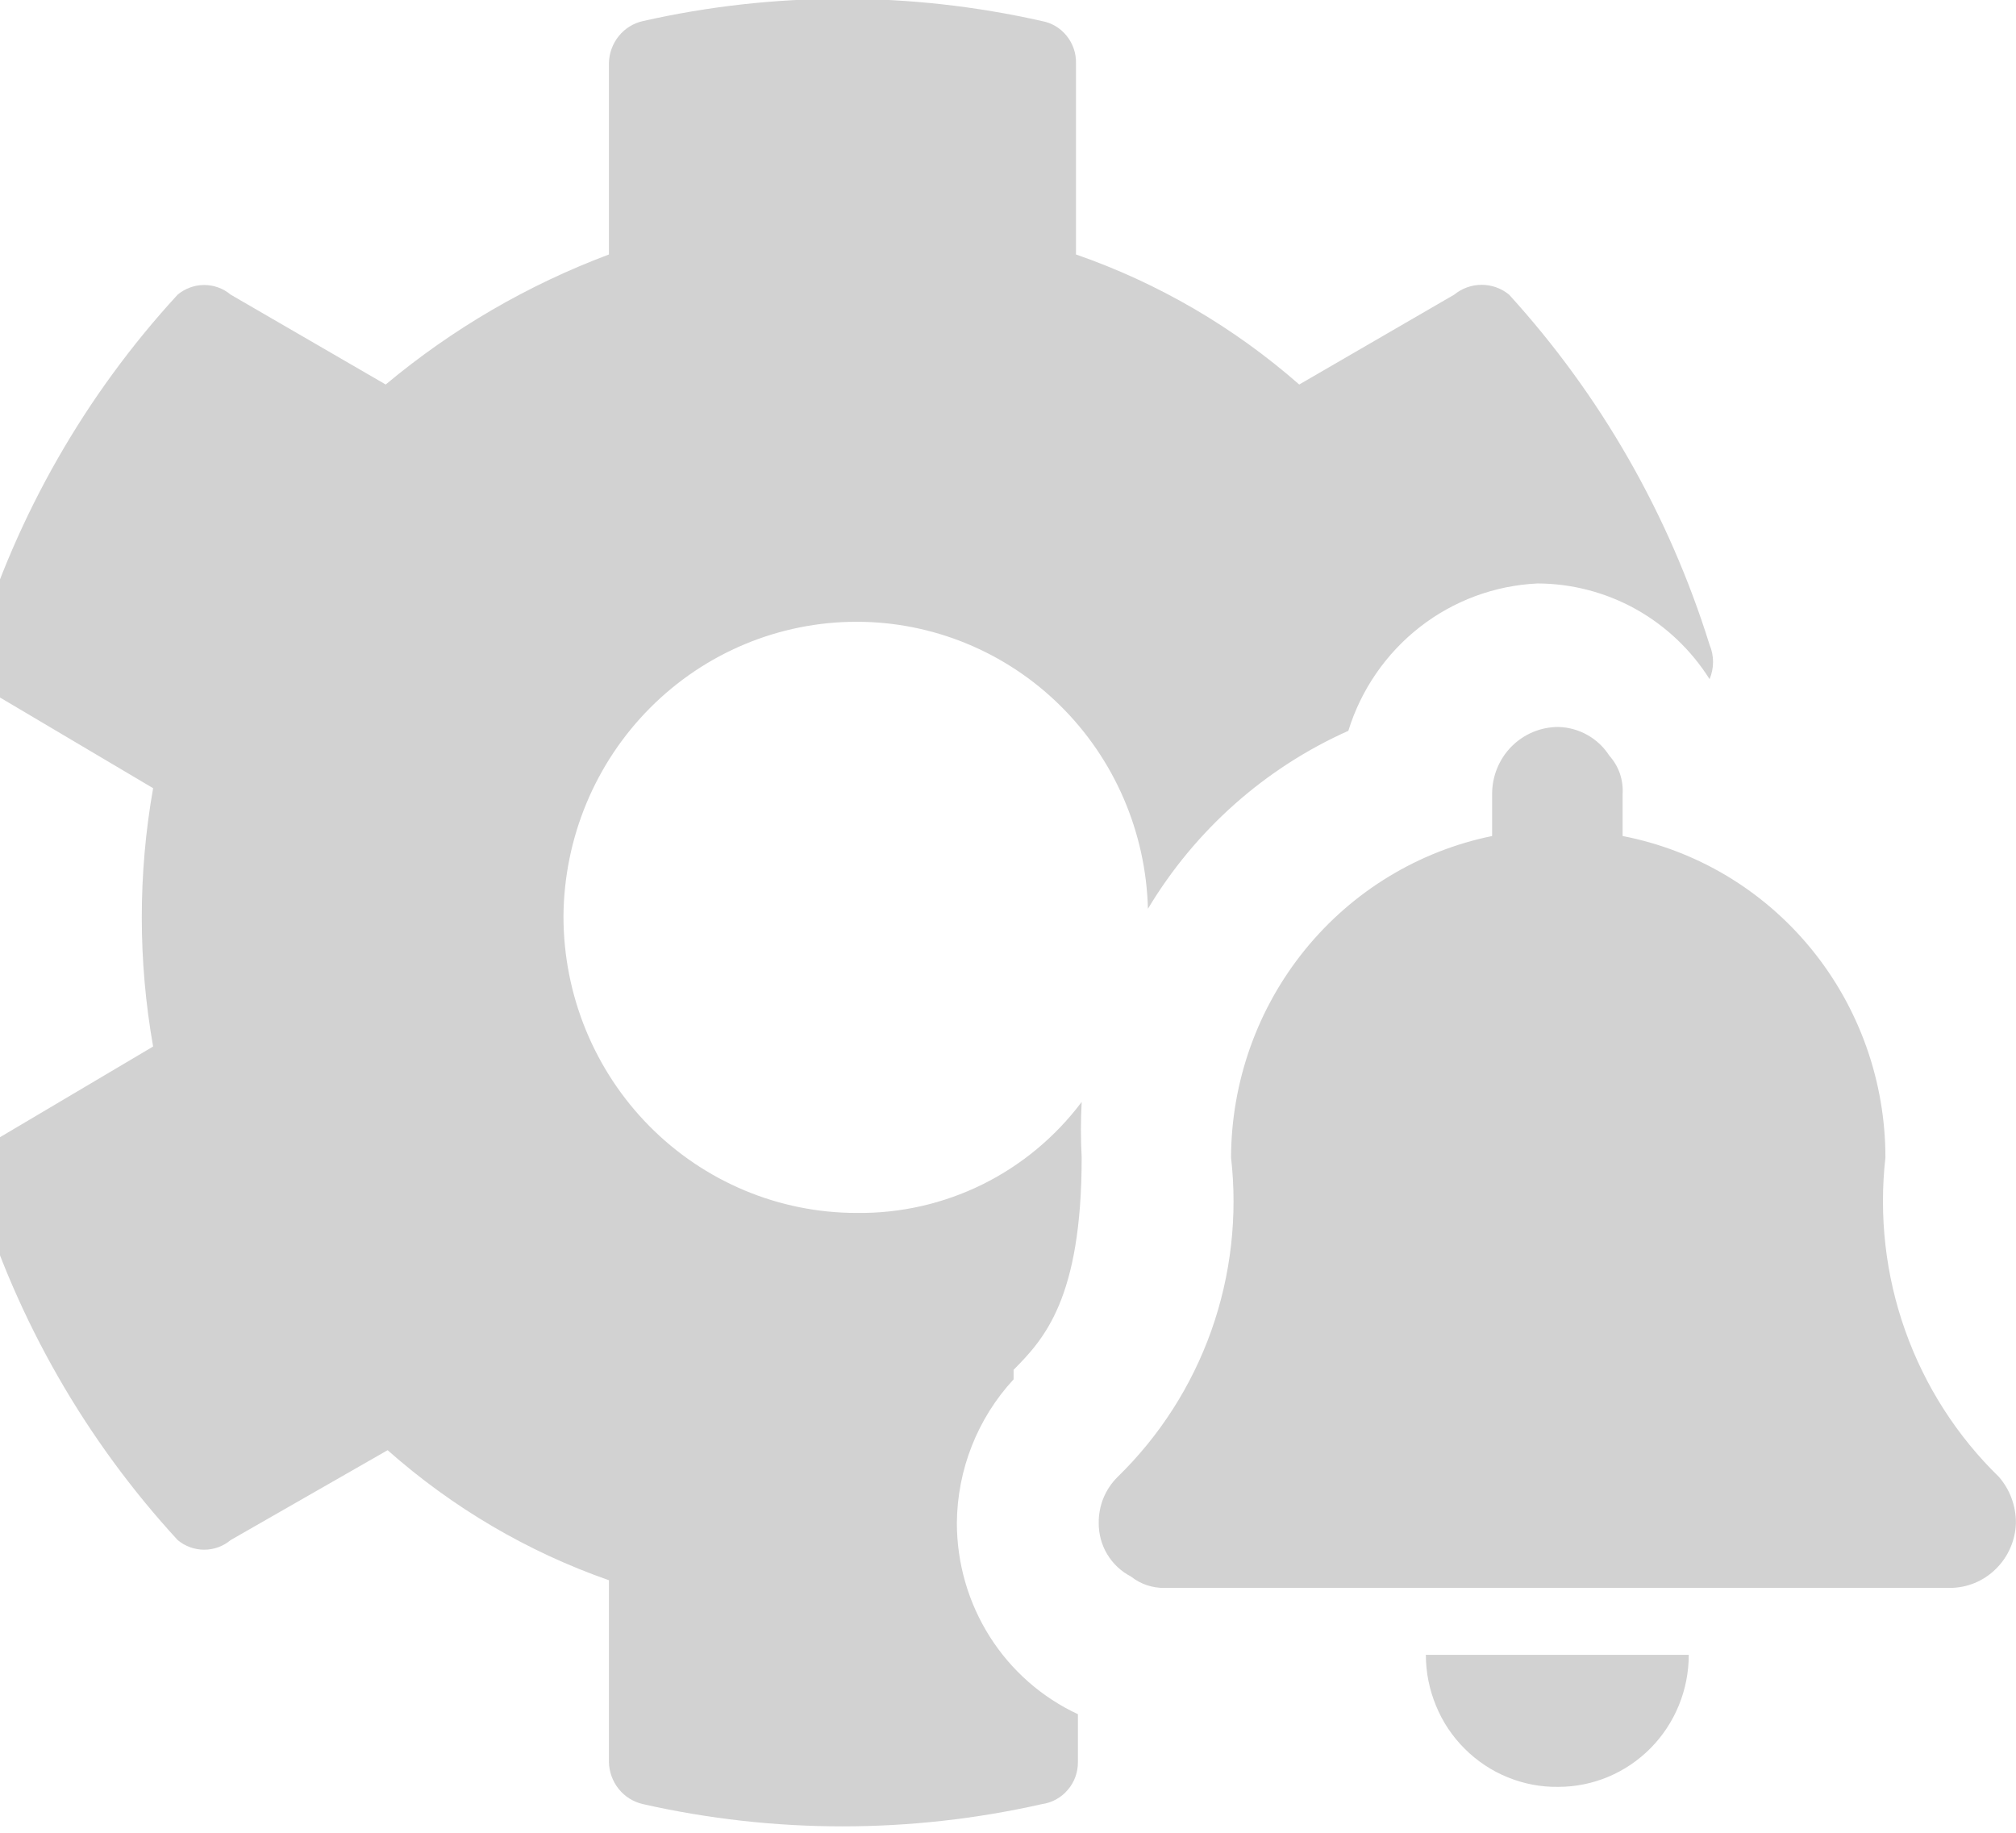 <svg width="22" height="20" viewBox="0 0 22 20" fill="none" xmlns="http://www.w3.org/2000/svg">
<path fill-rule="evenodd" clip-rule="evenodd" d="M10.442 16.618C10.447 16.036 10.668 15.477 11.061 15.052V14.948C11.391 14.614 11.804 14.175 11.804 12.63C11.793 12.429 11.793 12.227 11.804 12.025C11.517 12.407 11.145 12.716 10.719 12.926C10.292 13.136 9.823 13.242 9.348 13.236C8.5 13.236 7.686 12.895 7.086 12.288C6.486 11.681 6.149 10.858 6.149 10C6.155 9.145 6.494 8.328 7.094 7.725C7.693 7.123 8.503 6.785 9.348 6.785C10.177 6.785 10.973 7.112 11.567 7.697C12.161 8.282 12.505 9.078 12.527 9.917C13.042 9.058 13.806 8.38 14.714 7.975C14.853 7.525 15.126 7.13 15.495 6.842C15.865 6.554 16.312 6.389 16.778 6.367C17.152 6.368 17.521 6.464 17.849 6.646C18.177 6.829 18.455 7.092 18.656 7.411C18.681 7.352 18.694 7.288 18.694 7.223C18.694 7.159 18.681 7.095 18.656 7.036C18.213 5.615 17.466 4.311 16.468 3.215C16.384 3.146 16.278 3.108 16.169 3.108C16.06 3.108 15.954 3.146 15.87 3.215L14.178 4.196C13.463 3.569 12.636 3.087 11.742 2.777V0.689C11.744 0.58 11.708 0.475 11.64 0.391C11.572 0.306 11.476 0.249 11.371 0.23C9.937 -0.094 8.45 -0.094 7.016 0.23C6.912 0.253 6.819 0.311 6.752 0.394C6.685 0.478 6.647 0.581 6.645 0.689V2.777C5.76 3.109 4.937 3.588 4.209 4.196L2.517 3.215C2.436 3.147 2.334 3.11 2.228 3.11C2.123 3.11 2.021 3.147 1.939 3.215C0.935 4.306 0.187 5.612 -0.248 7.036C-0.281 7.142 -0.276 7.256 -0.234 7.358C-0.193 7.461 -0.118 7.546 -0.021 7.599L1.671 8.601C1.506 9.533 1.506 10.488 1.671 11.42L-0.021 12.422C-0.118 12.475 -0.193 12.56 -0.234 12.663C-0.276 12.765 -0.281 12.879 -0.248 12.986C0.187 14.409 0.935 15.715 1.939 16.806C2.021 16.874 2.123 16.911 2.228 16.911C2.334 16.911 2.436 16.874 2.517 16.806L4.23 15.825C4.937 16.451 5.757 16.934 6.645 17.244V19.228C6.647 19.335 6.685 19.439 6.752 19.522C6.819 19.606 6.912 19.663 7.016 19.687C8.45 20.011 9.937 20.011 11.371 19.687C11.48 19.672 11.58 19.617 11.652 19.532C11.725 19.448 11.764 19.339 11.763 19.228V18.706C11.368 18.522 11.034 18.228 10.8 17.858C10.566 17.488 10.442 17.057 10.442 16.618ZM21.814 16.117C21.356 15.671 21.006 15.125 20.791 14.52C20.576 13.916 20.503 13.269 20.575 12.631C20.575 11.8 20.289 10.995 19.765 10.354C19.242 9.714 18.514 9.279 17.707 9.123V8.664C17.712 8.588 17.701 8.512 17.677 8.44C17.652 8.369 17.613 8.303 17.562 8.246C17.502 8.152 17.419 8.074 17.322 8.02C17.225 7.965 17.116 7.936 17.005 7.933C16.813 7.933 16.63 8.01 16.494 8.147C16.359 8.284 16.283 8.47 16.283 8.664V9.123C15.481 9.287 14.76 9.725 14.241 10.364C13.722 11.003 13.437 11.804 13.434 12.631C13.507 13.269 13.433 13.916 13.219 14.52C13.004 15.125 12.654 15.671 12.196 16.117C12.13 16.182 12.078 16.26 12.042 16.346C12.007 16.432 11.989 16.525 11.99 16.618C11.989 16.739 12.021 16.858 12.083 16.961C12.145 17.064 12.234 17.148 12.341 17.203C12.446 17.287 12.578 17.331 12.712 17.328H21.277C21.465 17.328 21.646 17.254 21.78 17.121C21.915 16.989 21.994 16.808 21.999 16.618C22 16.434 21.934 16.255 21.814 16.117ZM18.012 19.077C17.745 19.347 17.383 19.499 17.005 19.499C16.816 19.502 16.629 19.466 16.454 19.395C16.279 19.324 16.119 19.218 15.985 19.084C15.85 18.95 15.743 18.791 15.671 18.614C15.598 18.438 15.56 18.249 15.56 18.058H18.429C18.429 18.44 18.279 18.807 18.012 19.077Z" fill="#D2D2D2"/>
</svg>
